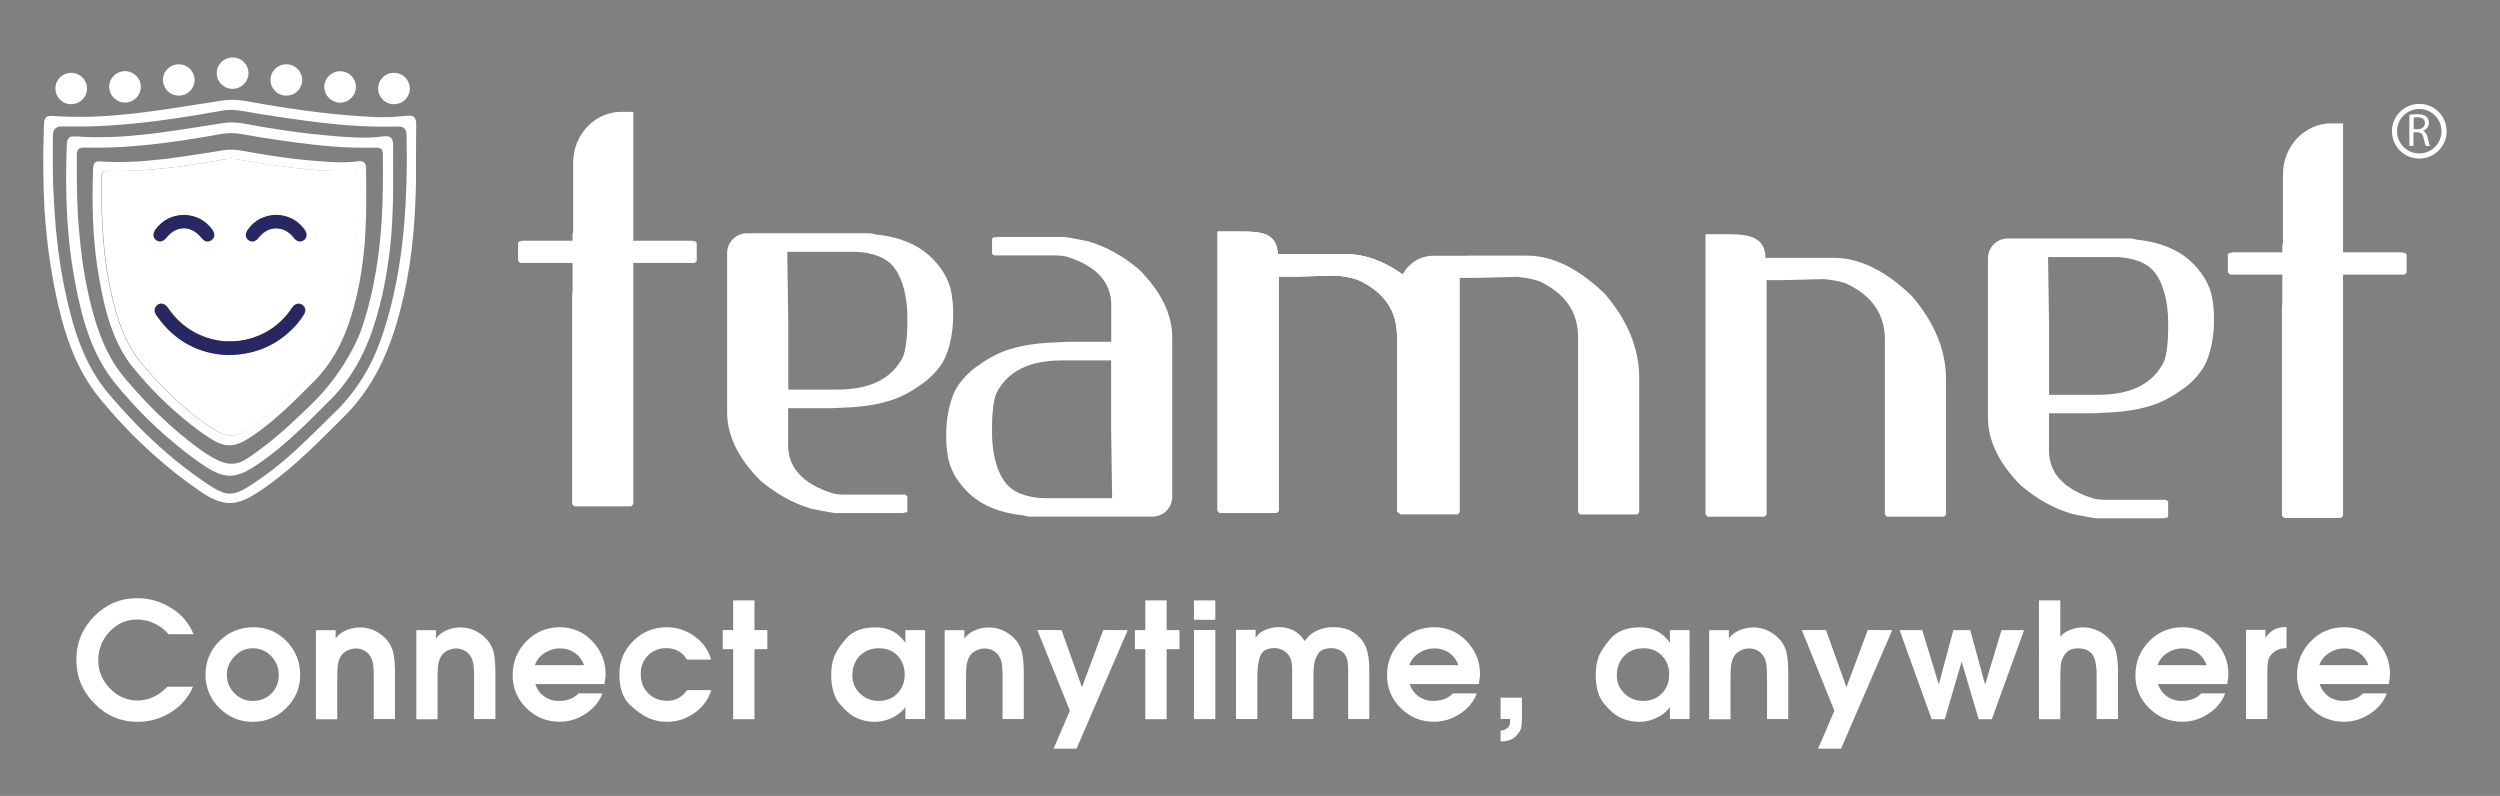 <?xml version="1.0" encoding="utf-8"?>
<!-- Generator: Adobe Illustrator 27.3.1, SVG Export Plug-In . SVG Version: 6.00 Build 0)  -->
<svg version="1.1" id="Layer_1" xmlns="http://www.w3.org/2000/svg" xmlns:xlink="http://www.w3.org/1999/xlink" x="0px" y="0px"
	 viewBox="0 0 245 78" style="enable-background:new 0 0 245 78;" xml:space="preserve">
<rect x="0" y="0" width="245" height="78" fill="#808080" stroke="none"/>
<style type="text/css">
	.st0{fill:#FFFFFF;}
	.st1{fill:#272761;}
	.st2{fill:none;stroke:#FFFFFF;stroke-width:0.5;stroke-miterlimit:10;}
</style>
<g>
	<g>
		<g>
			<path class="st0" d="M35.04,17.03c-0.04-0.15-0.14-0.24-0.3-0.26c-0.1-0.02-0.2-0.02-0.3-0.01c-1.1,0.01-2.21,0.01-3.31-0.08
				c-0.55-0.05-1.1-0.08-1.65-0.15c-0.95-0.11-1.89-0.23-2.84-0.37c-1.05-0.15-2.1-0.32-3.14-0.51c-0.58-0.11-1.15-0.11-1.73,0
				c-0.77,0.15-1.55,0.27-2.32,0.4c-0.65,0.11-1.3,0.2-1.95,0.28c-0.48,0.06-0.96,0.12-1.45,0.17c-0.42,0.05-0.84,0.08-1.26,0.12
				c-0.67,0.06-1.33,0.1-2,0.12c-0.7,0.02-1.41,0.03-2.11,0.01c-0.1,0-0.19,0-0.29,0.01c-0.25,0.03-0.37,0.15-0.4,0.4
				c-0.03,0.23-0.01,0.47-0.01,0.7c-0.01,1.91,0.01,3.81,0.18,5.72c0.06,0.72,0.13,1.44,0.23,2.15c0.14,1.02,0.31,2.03,0.54,3.03
				c0.23,1.03,0.49,2.04,0.85,3.03c0.4,1.11,0.91,2.17,1.59,3.15c0.34,0.49,0.74,0.94,1.13,1.39c1.41,1.61,2.93,3.11,4.62,4.43
				c0.58,0.46,1.17,0.9,1.8,1.29c0.34,0.21,0.7,0.39,1.09,0.52c0.57,0.18,1.12,0.14,1.65-0.14c0.17-0.09,0.33-0.19,0.49-0.3
				c0.76-0.54,1.51-1.09,2.22-1.7c0.97-0.82,1.89-1.7,2.81-2.58c1.22-1.18,2.25-2.51,3.1-3.98c0.43-0.76,0.83-1.53,1.11-2.36
				c0.69-2.04,1.12-4.14,1.38-6.27c0.11-0.89,0.19-1.78,0.24-2.67c0.05-0.89,0.08-1.77,0.1-2.66c0.01-0.85,0-1.7,0-2.56
				C35.07,17.25,35.07,17.14,35.04,17.03z M15.26,22.52c0.69-0.97,1.65-1.43,2.8-1.46c1.17,0.05,2.09,0.52,2.77,1.45
				c0.28,0.4,0.25,0.78-0.07,1.01c-0.33,0.25-0.68,0.17-0.99-0.22c-0.98-1.24-2.46-1.24-3.44-0.01c-0.31,0.39-0.66,0.47-0.99,0.24
				C15.03,23.31,14.98,22.91,15.26,22.52z M29.84,30.78c-0.34,0.57-0.76,1.08-1.24,1.54c-1.68,1.62-3.69,2.43-6.19,2.48
				c-2.85-0.1-5.26-1.35-7-3.85c-0.23-0.33-0.32-0.67-0.01-1c0.3-0.32,0.78-0.23,1.08,0.21c0.68,1,1.53,1.82,2.6,2.4
				c3.23,1.77,7.25,0.86,9.4-2.13c0.09-0.12,0.16-0.25,0.25-0.36c0.25-0.32,0.63-0.4,0.93-0.19C29.95,30.08,30.03,30.44,29.84,30.78
				z M29.8,23.53c-0.34,0.24-0.68,0.15-1.01-0.27c-0.93-1.18-2.47-1.18-3.39,0c-0.33,0.42-0.68,0.52-1.01,0.27
				c-0.32-0.24-0.35-0.64-0.05-1.05c0.68-0.93,1.62-1.38,2.77-1.42c1.11,0.05,2.04,0.49,2.72,1.39
				C30.15,22.87,30.13,23.29,29.8,23.53z"/>
		</g>
		<path class="st0" d="M38.53,18.1c0,1.17-0.03,2.34-0.09,3.51c-0.06,1.18-0.17,2.36-0.32,3.54c-0.33,2.52-0.85,4.99-1.69,7.39
			c-0.62,1.76-1.44,3.41-2.57,4.92c-0.4,0.54-0.83,1.05-1.3,1.53c-1.15,1.16-2.3,2.32-3.5,3.43c-1.2,1.12-2.46,2.17-3.82,3.09
			c-0.42,0.28-0.85,0.55-1.3,0.76c-0.52,0.25-1.07,0.39-1.65,0.34c-0.3-0.03-0.59-0.1-0.87-0.21c-0.44-0.17-0.84-0.4-1.24-0.65
			c-0.77-0.49-1.5-1.04-2.21-1.6c-2.49-1.95-4.71-4.16-6.7-6.6c-1.01-1.25-1.77-2.64-2.36-4.13c-0.48-1.23-0.85-2.49-1.14-3.77
			c-0.3-1.31-0.54-2.63-0.74-3.95c-0.13-0.87-0.23-1.75-0.31-2.63c-0.18-1.93-0.24-3.86-0.24-5.8c0-0.95,0.03-1.91,0.06-2.86
			c0-0.19,0.01-0.38,0.05-0.56c0.08-0.33,0.25-0.47,0.6-0.48c0.37-0.01,0.75,0.03,1.12,0.05c0.84,0.04,1.68,0.03,2.52,0.01
			c0.66-0.02,1.31-0.06,1.97-0.12c0.58-0.05,1.16-0.11,1.73-0.17c0.71-0.08,1.42-0.17,2.13-0.28c0.83-0.12,1.65-0.25,2.48-0.37
			c0.91-0.14,1.82-0.29,2.73-0.43c0.71-0.11,1.42-0.07,2.12,0.07c1.07,0.2,2.15,0.38,3.22,0.55c0.98,0.15,1.96,0.29,2.95,0.4
			c0.68,0.08,1.36,0.14,2.04,0.21c0.85,0.08,1.7,0.14,2.55,0.18c0.74,0.03,1.48,0.03,2.21-0.04c0.22-0.02,0.43-0.04,0.65-0.07
			c0.16-0.02,0.31-0.02,0.47,0.02c0.18,0.05,0.3,0.16,0.37,0.33c0.06,0.16,0.08,0.34,0.08,0.51C38.53,15.5,38.53,16.8,38.53,18.1z
			 M37.52,18.24c0.02-1.02,0-2.04,0-3.06c0-0.13,0-0.26-0.04-0.38c-0.05-0.18-0.17-0.28-0.35-0.31c-0.12-0.02-0.24-0.02-0.36-0.02
			c-1.32,0.01-2.64,0.01-3.95-0.1c-0.66-0.05-1.32-0.1-1.98-0.18c-1.13-0.13-2.26-0.27-3.39-0.44c-1.26-0.18-2.51-0.38-3.76-0.61
			c-0.69-0.13-1.38-0.13-2.07,0c-0.92,0.18-1.85,0.32-2.77,0.47c-0.78,0.13-1.55,0.24-2.33,0.34c-0.58,0.08-1.15,0.14-1.73,0.21
			c-0.5,0.06-1,0.09-1.51,0.14c-0.79,0.07-1.59,0.12-2.39,0.15c-0.84,0.03-1.68,0.03-2.52,0.01c-0.11,0-0.23,0-0.34,0.01
			c-0.3,0.04-0.44,0.19-0.48,0.48c-0.04,0.28-0.02,0.56-0.02,0.84c-0.01,2.28,0.01,4.56,0.22,6.83c0.08,0.86,0.16,1.72,0.27,2.57
			c0.16,1.22,0.38,2.43,0.64,3.63c0.27,1.23,0.59,2.44,1.01,3.62c0.48,1.33,1.08,2.6,1.9,3.76c0.41,0.59,0.88,1.12,1.35,1.66
			c1.68,1.92,3.5,3.71,5.52,5.3c0.69,0.55,1.4,1.08,2.15,1.54c0.41,0.25,0.84,0.47,1.3,0.62c0.68,0.21,1.34,0.16,1.97-0.17
			c0.2-0.11,0.4-0.22,0.58-0.35c0.91-0.64,1.81-1.31,2.66-2.03c1.16-0.98,2.26-2.03,3.36-3.09c1.46-1.41,2.69-3,3.7-4.76
			c0.52-0.9,0.99-1.83,1.32-2.82c0.82-2.44,1.33-4.95,1.65-7.5c0.13-1.06,0.22-2.12,0.29-3.19C37.47,20.36,37.51,19.3,37.52,18.24z"
			/>
		<path class="st0" d="M35.89,19.8c0,0.98-0.02,1.96-0.08,2.93c-0.05,0.99-0.14,1.98-0.27,2.96c-0.27,2.11-0.71,4.17-1.42,6.18
			c-0.52,1.47-1.21,2.86-2.15,4.11c-0.34,0.45-0.69,0.88-1.09,1.28c-0.96,0.97-1.92,1.94-2.93,2.87c-1.01,0.93-2.06,1.81-3.2,2.58
			c-0.35,0.24-0.71,0.46-1.09,0.64c-0.44,0.21-0.89,0.33-1.38,0.28c-0.25-0.02-0.49-0.08-0.72-0.17c-0.37-0.14-0.71-0.33-1.03-0.54
			c-0.64-0.41-1.25-0.87-1.85-1.34c-2.08-1.63-3.94-3.48-5.61-5.52c-0.85-1.04-1.48-2.21-1.97-3.46c-0.41-1.03-0.71-2.08-0.95-3.16
			c-0.25-1.09-0.45-2.2-0.62-3.31c-0.11-0.73-0.19-1.47-0.26-2.2c-0.15-1.61-0.2-3.23-0.2-4.85c0-0.8,0.03-1.6,0.05-2.39
			c0-0.16,0.01-0.32,0.04-0.47c0.07-0.28,0.21-0.4,0.5-0.4c0.31-0.01,0.63,0.03,0.94,0.04c0.7,0.03,1.41,0.03,2.11,0
			c0.55-0.02,1.1-0.05,1.64-0.1c0.48-0.04,0.97-0.09,1.45-0.14c0.6-0.06,1.19-0.14,1.78-0.23c0.69-0.1,1.38-0.21,2.07-0.31
			c0.76-0.12,1.52-0.24,2.29-0.36c0.59-0.09,1.18-0.06,1.77,0.05c0.9,0.17,1.8,0.32,2.7,0.46c0.82,0.13,1.64,0.24,2.47,0.34
			c0.57,0.07,1.14,0.12,1.71,0.17c0.71,0.07,1.42,0.12,2.13,0.15c0.62,0.03,1.23,0.02,1.85-0.03c0.18-0.02,0.36-0.04,0.54-0.06
			c0.13-0.02,0.26-0.02,0.39,0.02c0.15,0.04,0.25,0.14,0.31,0.28c0.05,0.14,0.06,0.28,0.06,0.43C35.89,17.62,35.89,18.71,35.89,19.8
			z M35.04,19.91c0.01-0.85,0-1.7,0-2.56c0-0.11,0-0.22-0.04-0.32c-0.04-0.15-0.14-0.24-0.3-0.26c-0.1-0.02-0.2-0.02-0.3-0.01
			c-1.1,0.01-2.21,0.01-3.31-0.08c-0.55-0.05-1.1-0.08-1.65-0.15c-0.95-0.11-1.89-0.23-2.84-0.37c-1.05-0.15-2.1-0.32-3.14-0.51
			c-0.58-0.11-1.15-0.11-1.73,0c-0.77,0.15-1.55,0.27-2.32,0.4c-0.65,0.11-1.3,0.2-1.95,0.28c-0.48,0.06-0.96,0.12-1.45,0.17
			c-0.42,0.05-0.84,0.08-1.26,0.12c-0.67,0.06-1.33,0.1-2,0.12c-0.7,0.02-1.41,0.03-2.11,0.01c-0.1,0-0.19,0-0.29,0.01
			c-0.25,0.03-0.37,0.15-0.4,0.4c-0.03,0.23-0.01,0.47-0.01,0.7c-0.01,1.91,0.01,3.81,0.18,5.72c0.06,0.72,0.13,1.44,0.23,2.15
			c0.14,1.02,0.31,2.03,0.54,3.03c0.23,1.03,0.49,2.04,0.85,3.03c0.4,1.11,0.91,2.17,1.59,3.15c0.34,0.49,0.74,0.94,1.13,1.39
			c1.41,1.61,2.93,3.11,4.62,4.43c0.58,0.46,1.17,0.9,1.8,1.29c0.34,0.21,0.7,0.39,1.09,0.52c0.57,0.18,1.12,0.14,1.65-0.14
			c0.17-0.09,0.33-0.19,0.49-0.3c0.76-0.54,1.51-1.09,2.22-1.7c0.97-0.82,1.89-1.7,2.81-2.58c1.22-1.18,2.25-2.51,3.1-3.98
			c0.43-0.76,0.83-1.53,1.11-2.36c0.69-2.04,1.12-4.14,1.38-6.27c0.11-0.89,0.19-1.78,0.24-2.67C35,21.69,35.03,20.8,35.04,19.91z"
			/>
		<path class="st0" d="M40.77,16.54c0.02,1.1-0.02,2.16-0.06,3.23c-0.04,1.03-0.11,2.06-0.2,3.08c-0.18,2.04-0.48,4.07-0.93,6.07
			c-0.44,1.95-0.98,3.87-1.76,5.72c-0.82,1.94-1.89,3.73-3.29,5.32c-0.46,0.52-0.96,1-1.44,1.49c-1.25,1.25-2.5,2.5-3.82,3.68
			c-1.25,1.12-2.55,2.17-3.96,3.09c-0.43,0.28-0.87,0.55-1.35,0.75c-0.47,0.2-0.95,0.34-1.47,0.33c-0.47-0.01-0.92-0.12-1.35-0.3
			c-0.56-0.23-1.07-0.54-1.56-0.88c-1.59-1.08-3.09-2.27-4.52-3.55c-1.92-1.71-3.68-3.57-5.31-5.56c-1.14-1.4-2.01-2.96-2.68-4.63
			c-0.56-1.39-0.98-2.82-1.32-4.28c-0.33-1.4-0.59-2.82-0.82-4.25c-0.14-0.85-0.24-1.71-0.33-2.56c-0.1-0.93-0.18-1.86-0.24-2.8
			c-0.06-1.05-0.09-2.11-0.11-3.17c-0.03-1.63,0-3.25,0.05-4.88c0.01-0.18,0.01-0.36,0.04-0.53c0.06-0.4,0.25-0.55,0.65-0.55
			c0.26,0,0.53,0.03,0.79,0.04c0.98,0.06,1.96,0.06,2.94,0.04c0.59-0.02,1.18-0.03,1.77-0.08c0.56-0.04,1.12-0.09,1.68-0.14
			c0.71-0.06,1.41-0.15,2.12-0.24c0.79-0.11,1.59-0.21,2.38-0.33c0.98-0.15,1.96-0.3,2.95-0.46c0.69-0.11,1.37-0.21,2.06-0.32
			c0.84-0.14,1.67-0.11,2.5,0.05c1.08,0.21,2.18,0.38,3.27,0.56c1.16,0.19,2.32,0.34,3.48,0.49c0.95,0.12,1.89,0.22,2.84,0.3
			c0.99,0.08,1.97,0.16,2.96,0.2c0.86,0.03,1.73,0.02,2.59-0.07c0.2-0.02,0.4-0.05,0.6-0.06c0.13-0.01,0.26-0.01,0.39,0.01
			c0.22,0.04,0.35,0.17,0.42,0.38c0.05,0.16,0.06,0.32,0.06,0.48C40.77,13.68,40.77,15.13,40.77,16.54z M5.18,16.78
			c0,0.89,0.04,1.79,0.09,2.68c0.07,1.26,0.15,2.52,0.29,3.78c0.1,0.93,0.21,1.86,0.36,2.78c0.24,1.54,0.56,3.06,0.94,4.57
			c0.35,1.38,0.78,2.73,1.36,4.04c0.62,1.41,1.39,2.73,2.39,3.91c0.71,0.85,1.45,1.67,2.21,2.48c1.87,1.98,3.88,3.8,6.08,5.41
			c0.67,0.49,1.35,0.97,2.06,1.4c0.27,0.16,0.54,0.3,0.83,0.41c0.33,0.11,0.66,0.17,1.01,0.12c0.27-0.04,0.53-0.13,0.78-0.24
			c0.33-0.15,0.63-0.34,0.93-0.53c1.65-1.06,3.18-2.27,4.61-3.6c1.29-1.2,2.53-2.44,3.78-3.67c1.11-1.08,2.05-2.3,2.84-3.63
			c0.81-1.35,1.4-2.79,1.88-4.29c0.98-3.04,1.56-6.17,1.89-9.34c0.1-0.93,0.16-1.85,0.22-2.78c0.07-1.17,0.11-2.35,0.13-3.53
			c0.02-1.19,0.01-2.38-0.02-3.58c0-0.1-0.01-0.2-0.04-0.29c-0.07-0.24-0.22-0.4-0.47-0.45c-0.1-0.02-0.21-0.03-0.31-0.03
			c-0.24,0-0.47,0-0.71,0.01c-1.26,0.02-2.52-0.02-3.77-0.1c-0.78-0.05-1.56-0.12-2.34-0.21c-0.75-0.08-1.49-0.17-2.24-0.27
			c-0.72-0.1-1.44-0.2-2.16-0.3c-0.79-0.12-1.57-0.24-2.36-0.36c-0.67-0.1-1.33-0.26-2.01-0.34c-0.5-0.06-1-0.09-1.5-0.01
			c-0.75,0.12-1.49,0.25-2.24,0.38c-0.88,0.15-1.76,0.3-2.65,0.42c-0.66,0.09-1.31,0.19-1.97,0.27c-0.59,0.07-1.18,0.14-1.77,0.2
			c-0.5,0.06-1,0.09-1.49,0.13c-0.72,0.06-1.44,0.11-2.16,0.14c-1.16,0.05-2.32,0.04-3.47,0.03c-0.11,0-0.21,0-0.32,0.01
			C5.51,12.44,5.28,12.66,5.21,13c-0.02,0.13-0.03,0.26-0.03,0.39C5.18,14.52,5.18,15.65,5.18,16.78z"/>
		<path class="st0" d="M37.06,8.67c0-0.86,0.69-1.54,1.56-1.53c0.85,0,1.54,0.69,1.54,1.54c0,0.85-0.7,1.54-1.56,1.53
			C37.74,10.21,37.06,9.52,37.06,8.67z"/>
		<path class="st0" d="M5.43,8.68c0-0.86,0.68-1.54,1.55-1.54c0.86,0,1.55,0.68,1.55,1.53c0,0.85-0.69,1.54-1.55,1.54
			C6.12,10.22,5.44,9.53,5.43,8.68z"/>
		<path class="st0" d="M10.7,8.51c0-0.85,0.68-1.53,1.54-1.54c0.86,0,1.56,0.69,1.56,1.54c0,0.85-0.7,1.55-1.56,1.54
			C11.39,10.05,10.71,9.36,10.7,8.51z"/>
		<path class="st0" d="M22.79,8.71c-0.85,0-1.55-0.69-1.55-1.54c0-0.85,0.69-1.54,1.56-1.54c0.86,0,1.54,0.68,1.55,1.53
			C24.35,8.02,23.65,8.71,22.79,8.71z"/>
		<path class="st0" d="M29.61,7.84c0,0.86-0.69,1.54-1.56,1.53c-0.85,0-1.54-0.69-1.54-1.54c0-0.85,0.7-1.54,1.56-1.53
			C28.93,6.3,29.61,6.99,29.61,7.84z"/>
		<path class="st0" d="M34.88,8.52c0,0.85-0.7,1.54-1.56,1.54c-0.85-0.01-1.54-0.7-1.54-1.54c0-0.85,0.7-1.54,1.56-1.54
			C34.2,6.98,34.88,7.66,34.88,8.52z"/>
		<path class="st0" d="M17.52,9.37c-0.85,0-1.55-0.68-1.55-1.53c-0.01-0.85,0.69-1.54,1.55-1.54c0.86,0,1.56,0.7,1.55,1.55
			C19.07,8.69,18.38,9.37,17.52,9.37z"/>
		<path class="st0" d="M226.78,24.73h-8.05l-0.1,0.1l-0.1-0.1l-0.2,0.21v1.76l0.2,0.21h7.89C226.16,26.16,226.34,25.37,226.78,24.73
			z"/>
		<path class="st0" d="M227.4,24.73h8.05l0.1,0.1l0.1-0.1l0.2,0.21v1.76l-0.2,0.21h-7.89C228.02,26.16,227.84,25.37,227.4,24.73z"/>
		<path class="st0" d="M214.07,25.1c-1.38-1-3.03-1.44-4.72-1.62c-0.2-0.07-0.41-0.11-0.63-0.11h-1.54h-9.04h-1.38
			c-1.07,0-1.94,0.87-1.94,1.94v11.97c0,0,0,0,0,0v3.65c0,2.26,1.08,4.48,3.24,6.66c1.59,1.34,3.25,2.26,5,2.77
			c0,0,1.77,0.37,2.35,0.43h6.67l0.1-0.09l0.1,0.09l0.2-0.17v-1.47l-0.2-0.17h-5.98c-0.56,0-0.98-0.06-1.28-0.17
			c-2.81-0.92-4.22-2.48-4.22-4.67V40.5h4.32l1.86-0.09c2.06-0.12,3.34-0.52,3.34-0.52c1.18-0.29,2.35-0.86,3.53-1.73
			c0.21-0.1,1.76-1.22,2.41-2.79c0.89-2.16,0.85-5.08,0.43-6.64C216.13,26.72,214.52,25.43,214.07,25.1z M212.48,32.29
			c0,1.24-0.13,2.28-0.39,3.11c-1.06,2.19-3.22,3.29-6.47,3.29h-4.81v-6.66l-0.1-6.84h6.57c0,0,2.24-0.05,3.52,1.12
			c1.32,1.21,1.68,3.67,1.68,5.19V32.29z"/>
		<path class="st0" d="M223.73,17.09v6.87h-0.06v5.63c0,0.17-0.01,0.33-0.04,0.48l0,20.47l0.2,0.22h5.59l0.2-0.22V12.09h-1.16
			C225.85,12.09,223.73,14.33,223.73,17.09z"/>
		<path class="st0" d="M187.36,29.01c-2.58-2.49-5.13-3.74-7.65-3.74h-0.69h-0.2h-1.57h-0.2h-4.02v0.17c0-2.61-2.12-2.49-4.73-2.49
			h-1.16v27.48l0.2,0.21h5.59l0.2-0.21V27.45h1.77l3.83-0.1c0.92,0.09,1.63,0.23,2.16,0.42c2.55,1.18,3.83,3.01,3.83,5.5v17.16
			l0.2,0.21h5.59l0.2-0.21V37.1C190.69,34.3,189.58,31.6,187.36,29.01z"/>
		<path class="st0" d="M59.22,23.59h-8.05l-0.1,0.1l-0.1-0.1l-0.2,0.21v1.76l0.2,0.21h7.89C58.6,25.02,58.77,24.23,59.22,23.59z"/>
		<path class="st0" d="M59.83,23.59h8.05l0.1,0.1l0.1-0.1l0.2,0.21v1.76l-0.2,0.21h-7.89C60.45,25.02,60.28,24.23,59.83,23.59z"/>
		<path class="st0" d="M90.51,24.59c-1.38-1-3.03-1.44-4.72-1.62c-0.2-0.07-0.41-0.11-0.63-0.11h-1.54h-9.04H73.2
			c-1.07,0-1.94,0.87-1.94,1.94v11.97c0,0,0,0,0,0v3.65c0,2.26,1.08,4.48,3.24,6.66c1.59,1.34,3.25,2.26,5,2.77
			c0,0,1.77,0.37,2.35,0.43h6.67l0.1-0.09l0.1,0.09l0.2-0.17v-1.47l-0.2-0.17h-5.98c-0.56,0-0.98-0.06-1.28-0.17
			c-2.81-0.92-4.22-2.48-4.22-4.67v-3.63h4.32l1.86-0.09c2.06-0.12,3.34-0.52,3.34-0.52c1.18-0.29,2.35-0.86,3.53-1.73
			c0.21-0.1,1.76-1.22,2.41-2.79c0.89-2.16,0.85-5.08,0.43-6.64C92.57,26.2,90.96,24.92,90.51,24.59z M88.92,31.78
			c0,1.24-0.13,2.28-0.39,3.11c-1.06,2.19-3.22,3.29-6.47,3.29h-4.81v-6.66l-0.1-6.84h6.57c0,0,2.24-0.05,3.52,1.12
			c1.32,1.21,1.68,3.67,1.68,5.19V31.78z"/>
		<path class="st0" d="M56.17,15.95v6.87h-0.06v5.63c0,0.17-0.01,0.33-0.04,0.48l0,20.47l0.2,0.22h5.59l0.2-0.22V10.96H60.9
			C58.29,10.96,56.17,13.19,56.17,15.95z"/>
		<path class="st0" d="M95.63,48.9c1.38,1,3.03,1.44,4.72,1.62c0.2,0.07,0.41,0.11,0.63,0.11h1.54h9.04h1.38
			c1.07,0,1.94-0.87,1.94-1.94V36.73c0,0,0,0,0,0v-3.65c0-2.26-1.08-4.48-3.24-6.66c-1.59-1.34-3.25-2.26-5-2.77
			c0,0-1.77-0.37-2.35-0.43h-6.67l-0.1,0.09l-0.1-0.09l-0.2,0.17v1.47l0.2,0.17h5.98c0.56,0,0.98,0.06,1.28,0.17
			c2.81,0.92,4.22,2.48,4.22,4.67v3.63h-4.32l-1.86,0.09c-2.06,0.12-3.34,0.52-3.34,0.52c-1.18,0.29-2.35,0.86-3.53,1.73
			c-0.21,0.1-1.76,1.22-2.41,2.79c-0.89,2.16-0.85,5.08-0.43,6.64C93.57,47.29,95.18,48.58,95.63,48.9z M97.22,41.72
			c0-1.24,0.13-2.28,0.39-3.11c1.06-2.19,3.22-3.29,6.47-3.29h4.81v6.66l0.1,6.84h-6.57c0,0-2.24,0.05-3.52-1.12
			c-1.32-1.21-1.68-3.67-1.68-5.19V41.72z"/>
		<path class="st0" d="M139.55,28.65c-2.58-2.49-5.13-3.74-7.65-3.74h-0.69h-0.2h-1.57h-0.2h-4.02v0.17c0-2.61-2.12-2.38-4.73-2.38
			h-1.16v27.36l0.2,0.21h5.59l0.2-0.21V27.1h1.77l3.83-0.1c0.92,0.09,1.63,0.23,2.16,0.42c2.55,1.18,3.83,3.01,3.83,5.5v17.16
			l0.2,0.21h5.59l0.2-0.21V36.75C142.88,33.95,141.77,31.25,139.55,28.65z"/>
		<path class="st0" d="M139.55,28.65c-2.58-2.49-5.13-3.74-7.65-3.74h-0.69h-0.2h-1.57h-0.2h-4.02v0.17c0-2.61-2.12-2.38-4.73-2.38
			h-1.16v27.36l0.2,0.21h5.59l0.2-0.21V27.1h1.77l3.83-0.1c0.92,0.09,1.63,0.23,2.16,0.42c2.55,1.18,3.83,3.01,3.83,5.5v17.16
			l0.2,0.21h5.59l0.2-0.21V36.75C142.88,33.95,141.77,31.25,139.55,28.65z"/>
		<path class="st0" d="M139.55,28.65c-2.58-2.49-5.13-3.74-7.65-3.74h-0.69h-0.2h-1.57h-0.2h-4.02v0.17c0-2.61-2.12-2.38-4.73-2.38
			h-1.16v27.36l0.2,0.21h5.59l0.2-0.21V27.1h1.77l3.83-0.1c0.92,0.09,1.63,0.23,2.16,0.42c2.55,1.18,3.83,3.01,3.83,5.5v17.16
			l0.2,0.21h5.59l0.2-0.21V36.75C142.88,33.95,141.77,31.25,139.55,28.65z"/>
		<path class="st0" d="M157.27,28.79c-2.58-2.49-5.13-3.74-7.65-3.74h-5.72c-0.07,0-0.14,0.01-0.21,0.01h-0.74v0.16
			c0-0.05-0.01-0.11-0.01-0.16h-2.44c-1.9,0-3.43,1.54-3.43,3.43v21.71l0.2,0.21h5.59l0.2-0.21V27.23h1.77l3.83-0.1
			c0.92,0.09,1.63,0.23,2.16,0.42c2.55,1.18,3.83,3.01,3.83,5.5v17.16l0.2,0.21h5.59l0.2-0.21V36.88
			C160.6,34.08,159.49,31.38,157.27,28.79z"/>
		<path class="st1" d="M22.36,34.8c-2.85-0.1-5.26-1.35-7-3.85c-0.23-0.33-0.32-0.67-0.01-1c0.3-0.32,0.78-0.23,1.08,0.21
			c0.68,1,1.53,1.82,2.6,2.4c3.23,1.77,7.25,0.86,9.4-2.13c0.09-0.12,0.16-0.25,0.25-0.36c0.25-0.32,0.63-0.4,0.93-0.19
			c0.29,0.2,0.37,0.56,0.17,0.9c-0.34,0.57-0.76,1.08-1.24,1.54C26.88,33.94,24.87,34.75,22.36,34.8z"/>
		<path class="st1" d="M27.07,21.05c1.11,0.05,2.04,0.49,2.72,1.39c0.32,0.43,0.31,0.85-0.03,1.09c-0.34,0.24-0.68,0.15-1.01-0.27
			c-0.93-1.18-2.47-1.18-3.39,0c-0.33,0.42-0.68,0.52-1.01,0.27c-0.32-0.24-0.35-0.64-0.05-1.05C24.98,21.55,25.91,21.1,27.07,21.05
			z"/>
		<path class="st1" d="M18.02,21.06c1.17,0.05,2.09,0.52,2.77,1.45c0.28,0.4,0.25,0.78-0.07,1.01c-0.33,0.25-0.68,0.17-0.99-0.22
			c-0.98-1.24-2.46-1.24-3.44-0.01c-0.31,0.39-0.66,0.47-0.99,0.24c-0.31-0.23-0.36-0.63-0.08-1.02
			C15.91,21.56,16.87,21.09,18.02,21.06z"/>
		<circle class="st2" cx="237.09" cy="12.86" r="2.43"/>
		<g>
			<path class="st0" d="M236.14,11.25c0.2-0.04,0.49-0.06,0.76-0.06c0.43,0,0.7,0.08,0.89,0.25c0.16,0.14,0.24,0.35,0.24,0.59
				c0,0.41-0.26,0.68-0.58,0.79v0.01c0.24,0.08,0.38,0.3,0.45,0.62c0.1,0.43,0.17,0.73,0.24,0.85h-0.41
				c-0.05-0.09-0.12-0.35-0.21-0.74c-0.09-0.43-0.26-0.59-0.62-0.6h-0.38v1.34h-0.4V11.25z M236.53,12.66h0.41
				c0.43,0,0.7-0.23,0.7-0.59c0-0.4-0.29-0.57-0.71-0.58c-0.19,0-0.33,0.02-0.39,0.04V12.66z"/>
		</g>
	</g>
	<g>
		<path class="st0" d="M18.97,62.15h-2.45c-0.37-0.44-0.83-0.79-1.38-1.05c-0.55-0.26-1.11-0.39-1.69-0.39
			c-1.05,0-1.95,0.39-2.7,1.18c-0.75,0.79-1.12,1.73-1.12,2.83c0,1.04,0.38,1.95,1.14,2.74c0.76,0.79,1.66,1.19,2.7,1.19
			c0.56,0,1.08-0.12,1.58-0.35c0.5-0.24,0.95-0.57,1.36-1h2.5c-0.43,1.04-1.15,1.87-2.16,2.5c-1.01,0.63-2.09,0.94-3.25,0.94
			c-1.66,0-3.07-0.6-4.25-1.8c-1.18-1.2-1.77-2.63-1.77-4.29c0-1.65,0.59-3.07,1.76-4.26c1.17-1.18,2.57-1.77,4.2-1.77
			c1.19,0,2.31,0.32,3.33,0.96C17.8,60.21,18.53,61.07,18.97,62.15z"/>
		<path class="st0" d="M29.42,66.13c0,1.28-0.46,2.36-1.37,3.26c-0.91,0.9-2.01,1.35-3.3,1.35c-1.26,0-2.34-0.45-3.25-1.36
			c-0.91-0.9-1.36-1.99-1.36-3.25c0-1.31,0.46-2.41,1.37-3.31c0.91-0.9,2.02-1.35,3.33-1.35c1.28,0,2.36,0.46,3.25,1.37
			C28.97,63.76,29.42,64.86,29.42,66.13z M27.32,66.13c0-0.71-0.25-1.32-0.74-1.83c-0.49-0.51-1.1-0.77-1.83-0.77
			c-0.66,0-1.25,0.26-1.76,0.79c-0.51,0.53-0.76,1.13-0.76,1.8c0,0.7,0.24,1.3,0.73,1.81c0.49,0.5,1.09,0.76,1.79,0.76
			c0.75,0,1.36-0.24,1.85-0.73S27.32,66.86,27.32,66.13z"/>
		<path class="st0" d="M38.72,70.47h-2.09v-4.09c0-0.54-0.02-0.96-0.06-1.26c-0.04-0.3-0.13-0.57-0.29-0.82
			c-0.16-0.25-0.36-0.44-0.61-0.56c-0.25-0.13-0.51-0.19-0.8-0.19c-0.29,0-0.58,0.07-0.85,0.21c-0.27,0.14-0.47,0.31-0.6,0.52
			c-0.13,0.2-0.22,0.45-0.28,0.73c-0.06,0.28-0.09,0.71-0.09,1.27v0.27v3.94h-2.09v-8.73h1.93v0.8c0.27-0.35,0.62-0.62,1.05-0.8
			c0.42-0.18,0.88-0.27,1.36-0.27c0.46,0,0.91,0.09,1.34,0.28c0.43,0.19,0.81,0.46,1.14,0.8l0.24,0.27c0.3,0.42,0.5,0.87,0.57,1.35
			c0.08,0.48,0.12,1.08,0.12,1.79V70.47z"/>
		<path class="st0" d="M48.55,70.47h-2.09v-4.09c0-0.54-0.02-0.96-0.06-1.26c-0.04-0.3-0.13-0.57-0.29-0.82
			c-0.16-0.25-0.36-0.44-0.61-0.56c-0.25-0.13-0.51-0.19-0.8-0.19c-0.29,0-0.58,0.07-0.85,0.21c-0.27,0.14-0.47,0.31-0.6,0.52
			c-0.13,0.2-0.22,0.45-0.28,0.73c-0.06,0.28-0.09,0.71-0.09,1.27v0.27v3.94H40.8v-8.73h1.93v0.8c0.27-0.35,0.62-0.62,1.05-0.8
			c0.42-0.18,0.88-0.27,1.36-0.27c0.46,0,0.91,0.09,1.34,0.28c0.43,0.19,0.81,0.46,1.14,0.8l0.24,0.27c0.3,0.42,0.5,0.87,0.57,1.35
			c0.08,0.48,0.12,1.08,0.12,1.79V70.47z"/>
		<path class="st0" d="M59.35,66.06c0,0.16-0.02,0.34-0.05,0.53c-0.03,0.2-0.05,0.35-0.06,0.45h-6.78c0.16,0.5,0.45,0.9,0.86,1.2
			c0.42,0.3,0.9,0.45,1.43,0.45c0.85,0,1.5-0.25,1.95-0.74h2.33c-0.27,0.78-0.81,1.44-1.61,1.98c-0.8,0.54-1.66,0.8-2.59,0.8
			c-1.26,0-2.34-0.44-3.24-1.33c-0.9-0.89-1.35-1.96-1.35-3.23c0-1.3,0.45-2.4,1.34-3.32c0.89-0.92,1.99-1.38,3.29-1.38
			c1.24,0,2.29,0.45,3.17,1.36C58.91,63.75,59.35,64.82,59.35,66.06z M57.23,65.19c-0.17-0.51-0.47-0.91-0.9-1.21
			c-0.43-0.3-0.92-0.44-1.48-0.44c-0.52,0-1.02,0.15-1.49,0.46c-0.47,0.31-0.78,0.7-0.94,1.19H57.23z"/>
		<path class="st0" d="M69.7,67.64c-0.28,0.92-0.83,1.66-1.65,2.24c-0.82,0.57-1.71,0.86-2.69,0.86c-0.59,0-1.17-0.11-1.74-0.35
			c-0.57-0.23-1.2-0.67-1.89-1.32c-0.69-0.65-1.03-1.66-1.03-3.02c0-1.26,0.45-2.34,1.36-3.24c0.91-0.89,2-1.34,3.28-1.34
			c0.98,0,1.88,0.29,2.71,0.88c0.83,0.59,1.38,1.35,1.64,2.29h-2.37c-0.45-0.74-1.12-1.12-2.01-1.12c-0.74,0-1.35,0.24-1.82,0.73
			c-0.47,0.48-0.7,1.09-0.7,1.82c0,0.76,0.25,1.39,0.74,1.88c0.49,0.49,1.12,0.73,1.89,0.73c0.39,0,0.75-0.09,1.09-0.28
			c0.34-0.19,0.61-0.44,0.81-0.77H69.7z"/>
		<path class="st0" d="M75.2,63.62h-1.26v6.86h-2.09v-6.86h-1.02v-1.87h1.02v-2.91h2.09v2.91h1.26V63.62z"/>
		<path class="st0" d="M90.66,70.47h-1.93v-1.18c-0.32,0.45-0.76,0.8-1.31,1.06c-0.55,0.26-1.11,0.39-1.67,0.39
			c-0.66,0-1.26-0.13-1.81-0.38c-0.55-0.26-1.1-0.72-1.65-1.38c-0.56-0.66-0.83-1.62-0.83-2.86c0-0.63,0.09-1.19,0.26-1.69
			c0.17-0.5,0.57-1.12,1.2-1.85c0.63-0.73,1.59-1.1,2.89-1.1c1.24,0,2.21,0.5,2.92,1.51v-1.24h1.93V70.47z M88.66,66.1
			c0-0.74-0.23-1.35-0.7-1.84c-0.47-0.49-1.07-0.73-1.82-0.73c-0.78,0-1.4,0.25-1.89,0.75c-0.48,0.5-0.72,1.14-0.72,1.91
			c0,0.71,0.25,1.3,0.75,1.78c0.5,0.48,1.11,0.72,1.82,0.72c0.75,0,1.37-0.24,1.84-0.73C88.42,67.47,88.66,66.85,88.66,66.1z"/>
		<path class="st0" d="M100.34,70.47h-2.09v-4.09c0-0.54-0.02-0.96-0.06-1.26c-0.04-0.3-0.13-0.57-0.29-0.82
			c-0.16-0.25-0.36-0.44-0.61-0.56c-0.25-0.13-0.51-0.19-0.8-0.19c-0.29,0-0.58,0.07-0.85,0.21c-0.27,0.14-0.47,0.31-0.6,0.52
			c-0.13,0.2-0.22,0.45-0.28,0.73c-0.06,0.28-0.09,0.71-0.09,1.27v0.27v3.94h-2.09v-8.73h1.93v0.8c0.27-0.35,0.62-0.62,1.05-0.8
			c0.42-0.18,0.88-0.27,1.36-0.27c0.46,0,0.91,0.09,1.34,0.28c0.43,0.19,0.81,0.46,1.14,0.8l0.24,0.27c0.3,0.42,0.5,0.87,0.57,1.35
			c0.08,0.48,0.12,1.08,0.12,1.79V70.47z"/>
		<path class="st0" d="M110.52,61.75l-5.02,11.62h-2.25l1.6-3.72l-3.19-7.9h2.37l2,5.6l2.09-5.6H110.52z"/>
		<path class="st0" d="M115.59,63.62h-1.26v6.86h-2.09v-6.86h-1.02v-1.87h1.02v-2.91h2.09v2.91h1.26V63.62z"/>
		<path class="st0" d="M119.1,60.74h-2.09v-1.9h2.09V60.74z M119.1,70.47h-2.09v-8.73h2.09V70.47z"/>
		<path class="st0" d="M134.21,70.47h-2.09v-4.64c0-0.41-0.02-0.74-0.05-0.98c-0.03-0.25-0.12-0.47-0.25-0.68
			c-0.14-0.2-0.33-0.36-0.57-0.48c-0.25-0.11-0.49-0.17-0.75-0.17c-0.65,0-1.09,0.18-1.31,0.53c-0.22,0.35-0.35,0.68-0.4,1
			s-0.07,0.63-0.07,0.94v0.33v4.15h-2.09v-4.64v-0.21c0-0.32-0.02-0.58-0.06-0.78c-0.04-0.19-0.13-0.4-0.28-0.62
			c-0.15-0.22-0.35-0.39-0.6-0.52c-0.25-0.13-0.51-0.19-0.77-0.19c-0.73,0-1.2,0.25-1.4,0.74c-0.2,0.49-0.3,1.18-0.3,2.06v4.15
			h-2.09v-8.73h1.92v0.8c0.19-0.35,0.5-0.62,0.94-0.8c0.44-0.18,0.89-0.27,1.35-0.27c0.98,0,1.76,0.36,2.32,1.08l0.2,0.28l0.22-0.28
			c0.3-0.36,0.68-0.63,1.14-0.81c0.46-0.18,0.93-0.27,1.42-0.27c0.55,0,1.05,0.08,1.49,0.25c0.44,0.17,0.83,0.45,1.18,0.84
			c0.35,0.39,0.58,0.83,0.7,1.32c0.12,0.49,0.18,1.05,0.18,1.7V70.47z"/>
		<path class="st0" d="M145.04,66.06c0,0.16-0.02,0.34-0.05,0.53c-0.03,0.2-0.05,0.35-0.06,0.45h-6.78c0.16,0.5,0.45,0.9,0.86,1.2
			c0.42,0.3,0.9,0.45,1.43,0.45c0.85,0,1.5-0.25,1.95-0.74h2.33c-0.27,0.78-0.81,1.44-1.61,1.98c-0.8,0.54-1.66,0.8-2.59,0.8
			c-1.26,0-2.34-0.44-3.24-1.33c-0.9-0.89-1.35-1.96-1.35-3.23c0-1.3,0.45-2.4,1.34-3.32c0.89-0.92,1.99-1.38,3.29-1.38
			c1.24,0,2.29,0.45,3.17,1.36C144.61,63.75,145.04,64.82,145.04,66.06z M142.92,65.19c-0.17-0.51-0.47-0.91-0.9-1.21
			c-0.43-0.3-0.92-0.44-1.48-0.44c-0.52,0-1.02,0.15-1.49,0.46c-0.47,0.31-0.78,0.7-0.94,1.19H142.92z"/>
		<path class="st0" d="M149.15,70.39c0,0.42-0.03,0.75-0.09,0.99c-0.06,0.24-0.25,0.51-0.57,0.82c-0.32,0.31-0.79,0.46-1.43,0.46
			v-1.05c0.29-0.04,0.51-0.13,0.68-0.27c0.17-0.14,0.25-0.34,0.25-0.61v-0.27h-0.93v-2.09h2.09V70.39z"/>
		<path class="st0" d="M165.58,70.47h-1.93v-1.18c-0.32,0.45-0.76,0.8-1.31,1.06c-0.55,0.26-1.11,0.39-1.67,0.39
			c-0.66,0-1.26-0.13-1.81-0.38s-1.1-0.72-1.65-1.38c-0.56-0.66-0.83-1.62-0.83-2.86c0-0.63,0.09-1.19,0.26-1.69
			c0.17-0.5,0.57-1.12,1.2-1.85c0.63-0.73,1.59-1.1,2.89-1.1c1.24,0,2.21,0.5,2.92,1.51v-1.24h1.93V70.47z M163.58,66.1
			c0-0.74-0.23-1.35-0.7-1.84c-0.47-0.49-1.07-0.73-1.82-0.73c-0.78,0-1.4,0.25-1.89,0.75c-0.48,0.5-0.72,1.14-0.72,1.91
			c0,0.71,0.25,1.3,0.75,1.78c0.5,0.48,1.11,0.72,1.82,0.72c0.75,0,1.37-0.24,1.84-0.73C163.35,67.47,163.58,66.85,163.58,66.1z"/>
		<path class="st0" d="M175.26,70.47h-2.09v-4.09c0-0.54-0.02-0.96-0.06-1.26c-0.04-0.3-0.13-0.57-0.29-0.82
			c-0.16-0.25-0.36-0.44-0.61-0.56c-0.25-0.13-0.51-0.19-0.8-0.19c-0.29,0-0.58,0.07-0.85,0.21c-0.27,0.14-0.47,0.31-0.6,0.52
			c-0.13,0.2-0.22,0.45-0.28,0.73c-0.06,0.28-0.09,0.71-0.09,1.27v0.27v3.94h-2.09v-8.73h1.93v0.8c0.27-0.35,0.62-0.62,1.05-0.8
			c0.42-0.18,0.88-0.27,1.36-0.27c0.46,0,0.91,0.09,1.34,0.28c0.43,0.19,0.81,0.46,1.14,0.8l0.24,0.27c0.3,0.42,0.5,0.87,0.57,1.35
			c0.08,0.48,0.12,1.08,0.12,1.79V70.47z"/>
		<path class="st0" d="M185.44,61.75l-5.02,11.62h-2.25l1.6-3.72l-3.19-7.9h2.37l2,5.6l2.09-5.6H185.44z"/>
		<path class="st0" d="M198.36,61.75l-3.16,8.73h-1.29l-1.67-5.64l-1.65,5.64h-1.29l-3.14-8.73h2.22l1.62,5.33l1.43-5.33l1.65,0
			l1.46,5.34l1.61-5.34H198.36z"/>
		<path class="st0" d="M207.56,70.47h-2.09v-4.25c0-1.07-0.15-1.78-0.46-2.14c-0.31-0.36-0.75-0.54-1.33-0.54
			c-0.62,0-1.06,0.19-1.3,0.56c-0.25,0.37-0.39,0.7-0.42,1c-0.03,0.29-0.05,0.68-0.05,1.16v4.22h-2.09V58.84h2.09v3.57
			c0.22-0.29,0.54-0.52,0.97-0.68c0.43-0.17,0.85-0.25,1.26-0.25c0.47,0,0.94,0.1,1.41,0.31c0.47,0.21,0.86,0.5,1.2,0.89
			c0.33,0.38,0.55,0.82,0.65,1.3c0.1,0.49,0.16,1.08,0.16,1.78V70.47z"/>
		<path class="st0" d="M218.38,66.06c0,0.16-0.02,0.34-0.05,0.53c-0.03,0.2-0.05,0.35-0.06,0.45h-6.78c0.16,0.5,0.45,0.9,0.86,1.2
			c0.42,0.3,0.9,0.45,1.43,0.45c0.85,0,1.5-0.25,1.95-0.74h2.33c-0.27,0.78-0.81,1.44-1.61,1.98c-0.8,0.54-1.66,0.8-2.59,0.8
			c-1.26,0-2.34-0.44-3.24-1.33c-0.9-0.89-1.35-1.96-1.35-3.23c0-1.3,0.45-2.4,1.34-3.32c0.89-0.92,1.99-1.38,3.29-1.38
			c1.24,0,2.29,0.45,3.17,1.36C217.94,63.75,218.38,64.82,218.38,66.06z M216.25,65.19c-0.17-0.51-0.47-0.91-0.9-1.21
			c-0.43-0.3-0.92-0.44-1.48-0.44c-0.52,0-1.02,0.15-1.49,0.46c-0.47,0.31-0.78,0.7-0.94,1.19H216.25z"/>
		<path class="st0" d="M224.07,63.52c-0.49,0-0.89,0.12-1.2,0.36c-0.31,0.24-0.5,0.5-0.57,0.78s-0.1,0.65-0.1,1.11v4.69h-2.09v-8.73
			h1.9v0.79c0.24-0.36,0.51-0.63,0.82-0.8c0.3-0.17,0.67-0.26,1.09-0.26h0.16V63.52z"/>
		<path class="st0" d="M234.22,66.06c0,0.16-0.02,0.34-0.05,0.53c-0.03,0.2-0.05,0.35-0.06,0.45h-6.78c0.16,0.5,0.45,0.9,0.86,1.2
			c0.42,0.3,0.9,0.45,1.43,0.45c0.85,0,1.5-0.25,1.95-0.74h2.33c-0.27,0.78-0.81,1.44-1.61,1.98c-0.8,0.54-1.66,0.8-2.59,0.8
			c-1.26,0-2.34-0.44-3.24-1.33c-0.9-0.89-1.35-1.96-1.35-3.23c0-1.3,0.45-2.4,1.34-3.32c0.89-0.92,1.99-1.38,3.29-1.38
			c1.24,0,2.29,0.45,3.17,1.36C233.79,63.75,234.22,64.82,234.22,66.06z M232.1,65.19c-0.17-0.51-0.47-0.91-0.9-1.21
			c-0.43-0.3-0.92-0.44-1.48-0.44c-0.52,0-1.02,0.15-1.49,0.46c-0.47,0.31-0.78,0.7-0.94,1.19H232.1z"/>
	</g>
</g>
</svg>
